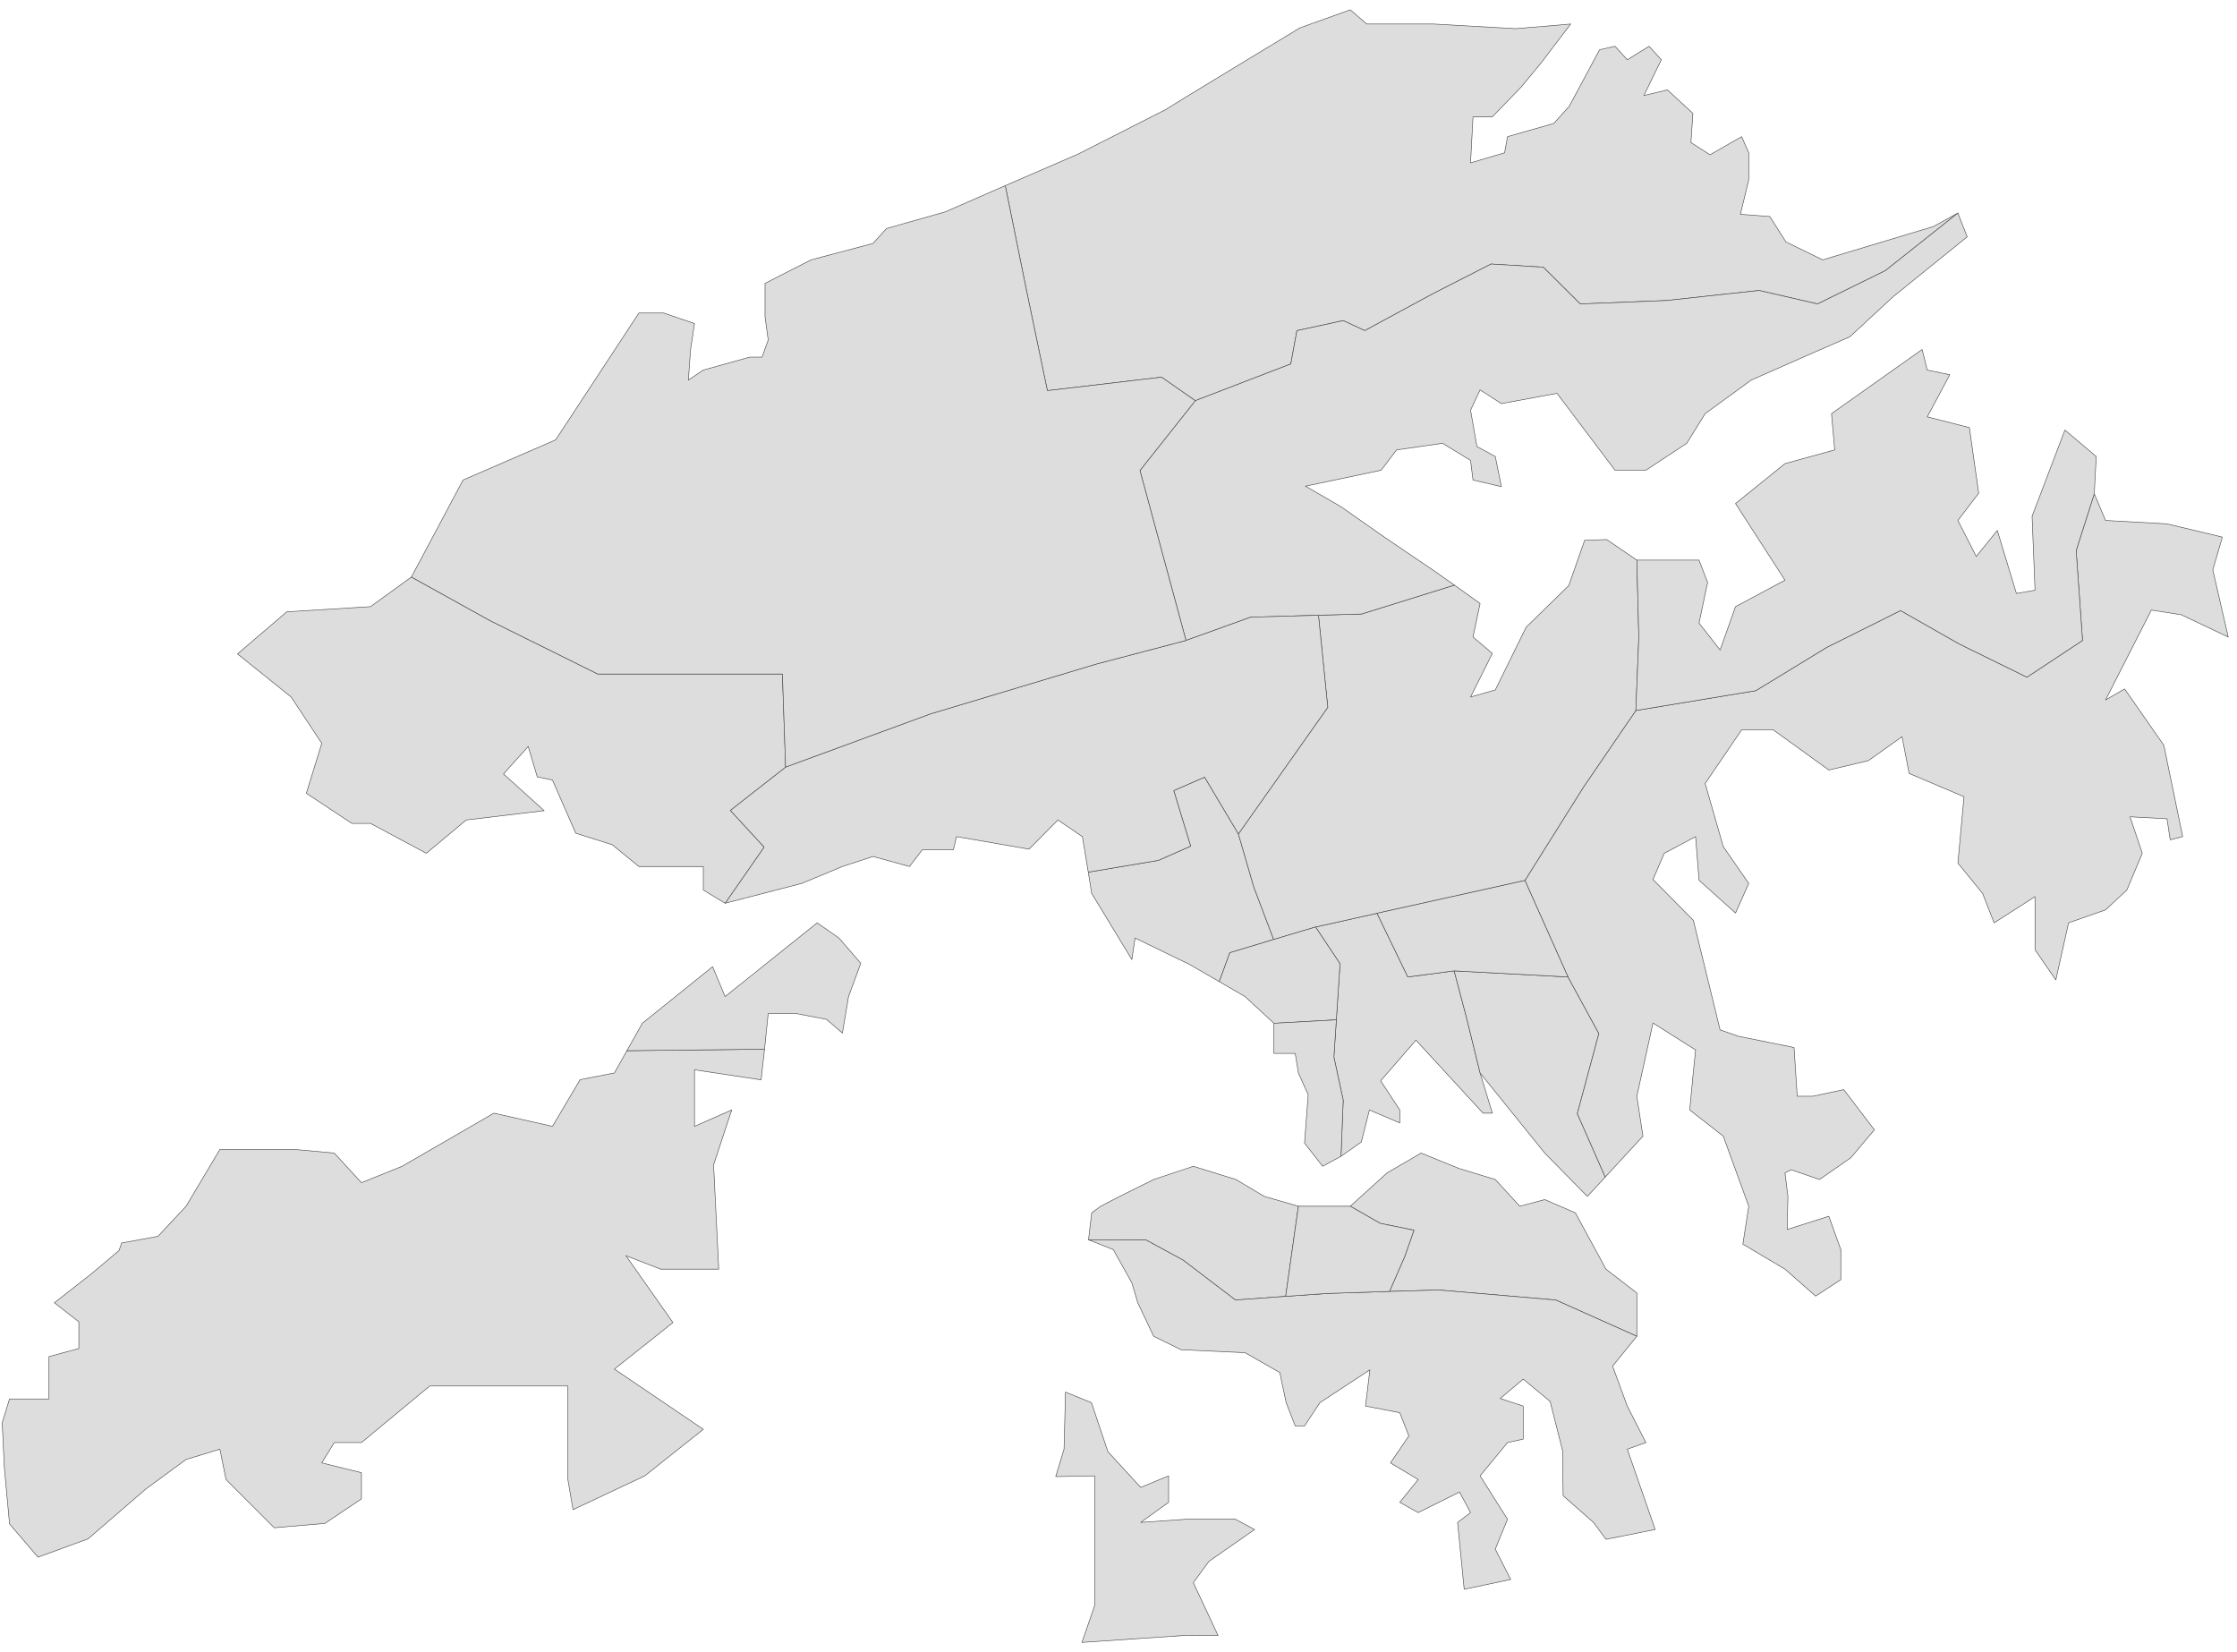 ﻿<?xml version="1.0" encoding="utf-8"?>
<svg xmlns="http://www.w3.org/2000/svg" viewBox="0 0 1021 754" style="stroke-width:0.25px;stroke-linejoin:round;stroke:#444;fill:#ddd" fill-rule="evenodd">
  <path class="Central and Western" d="M586.793 591.601L563.88 593.277 539.961 575.058 523.083 565.893 496.817 565.782 498.27 553.487 502.406 550.469 511.012 545.998 526.548 538.286 544.655 532.25 564.103 538.286 577.069 545.998 592.605 550.469 586.793 591.601Z" />
  <path class="Eastern" d="M747.073 609.819L710.076 593.277 656.65 588.695 634.184 589.365 641.114 573.494 645.361 561.422 629.936 558.293 616.3 550.469 633.066 535.268 648.602 526.215 665.927 533.256 682.469 538.286 693.646 550.469 705.047 547.451 719.018 553.487 732.989 579.194 747.073 590.036 747.073 609.819Z" />
  <path class="Islands" d="M541.525 746.292L493.799 749.533 499.611 732.768 499.611 673.529 481.84 673.864 485.64 661.346 486.31 635.303 498.158 640.109 505.647 662.464 520.624 678.782 533.366 673.529 533.366 685.6 520.624 694.765 542.978 693.201 563.656 693.201 572.598 698.007 551.808 712.537 544.655 722.261 555.944 746.404 541.525 746.292ZM286.128 479.494L348.944 478.824 347.379 492.795 316.977 488.212 316.977 514.032 333.966 506.543 325.695 531.58 328.043 579.194 301.553 579.194 285.681 573.047 307.141 603.56 280.428 624.797 321.001 652.292 294.288 673.529 261.539 688.953 259.191 675.206 259.191 632.509 238.29 632.509 221.189 632.509 196.153 632.509 164.968 658.328 152.562 658.328 146.861 667.605 164.968 672.076 164.968 684.035 148.314 695.212 125.178 697.224 103.159 675.206 100.365 661.346 84.94 666.04 66.498 679.565 40.232 702.254 17.319 710.637 4.353 695.436 2.006 670.064 1 649.275 4.353 638.433 22.348 638.433 22.348 619.096 35.984 615.408 35.984 603.225 24.807 594.507 25.701 593.836 41.573 581.429 54.315 570.699 55.544 567.235 72.087 564.217 84.94 550.469 100.365 524.538 134.231 524.538 152.562 526.215 164.968 539.739 183.522 532.25 225.436 507.996 252.15 514.032 264.78 492.683 280.428 489.665 286.128 479.494Z" />
  <path class="Kowloon City" d="M600.429 423.05L628.483 416.791 642.567 445.851 663.691 443.057 669.28 464.182 675.539 489.665 681.128 507.996 676.88 507.996 646.255 474.688 630.16 493.242 638.878 506.543 638.878 512.467 625.019 506.543 621.33 521.185 612.053 527.668 613.059 502.072 608.812 482.4 609.929 465.411 611.606 439.815 600.429 423.05Z" />
  <path class="Kwai Tsing" d="M496.705 398.013L528.672 392.648 543.426 386.165 535.713 360.793 549.797 354.646 565.221 380.577 572.263 404.831 581.316 428.75 561.309 434.786 556.503 447.975 542.978 440.151 518.053 428.079 516.6 437.915 498.27 407.737 496.705 398.013Z" />
  <path class="Kwun Tong" d="M715.665 445.851L729.748 471.67 719.912 508.219 732.654 537.168 724.495 545.998 705.047 526.215 675.539 489.665 669.28 464.182 663.691 443.057 715.665 445.851Z" />
  <path class="North" d="M458.815 84.718L492.346 70.188 501.735 65.382 511.683 60.352 531.913 50.069 541.861 43.922 568.351 27.827 593.275 12.738 616.3 4.467 623.789 10.949 654.191 10.949 691.746 13.073 708.064 11.732 716.894 10.949 703.37 28.721 694.317 39.675 681.128 53.311 672.298 53.311 671.18 74.324 686.716 69.741 688.057 62.364 709.182 56.328 716.224 48.505 730.083 22.685 737.125 21.121 742.713 27.268 752.661 21.121 758.25 27.268 750.314 43.587 761.044 41.016 772.668 51.746 771.774 65.047 780.492 70.635 794.911 62.364 798.152 69.741 798.152 82.036 794.352 97.796 807.764 98.802 815.141 110.426 831.907 118.585 882.428 103.384 893.605 97.237 860.52 123.503 829.56 138.704 802.846 132.556 760.709 137.139 721.254 138.704 704.376 121.938 680.569 120.485 653.855 134.121 622.895 150.887 613.059 146.304 591.934 150.887 589.14 166.088 545.549 182.853 530.125 172.123 478.039 178.271 468.204 131.103 458.815 84.718Z" />
  <path class="Sai Kung" d="M746.625 324.244L801.393 315.19 833.807 295.407 867.45 278.641 894.163 293.842 925.124 309.043 950.496 292.277 947.59 251.257 955.861 225.327 961.003 237.51 989.057 239.074 1014.317 245.11 1009.958 260.087 1017 290.713 995.54 280.541 981.904 278.418 961.003 319.438 969.721 314.408 987.604 340.115 996.211 381.806 990.51 383.259 989.057 373.647 972.18 372.753 977.768 389.407 970.727 406.172 961.003 415.226 944.125 421.15 938.313 447.192 928.812 433.444 928.812 409.19 910.147 421.15 904.894 407.737 893.605 393.877 896.399 363.587 871.362 352.969 868.121 336.204 852.696 347.157 834.701 351.404 809.329 333.074 794.911 333.074 778.257 357.552 786.528 386.389 798.152 403.154 792.116 416.679 775.462 401.701 773.898 381.806 759.591 389.407 754.449 401.366 772.892 420.032 785.075 469.994 793.458 472.9 818.83 478.041 820.283 500.284 827.324 500.284 841.519 497.266 855.491 515.596 844.761 528.338 830.454 538.286 817.488 533.815 814.694 535.268 816.035 545.998 815.7 561.087 834.701 555.052 840.178 570.252 840.178 584 828.666 591.489 814.694 579.194 795.47 567.793 798.152 550.469 786.528 518.502 771.215 506.543 772.668 491.23 773.898 479.159 754.449 466.864 747.073 500.284 749.867 518.502 732.654 537.168 719.912 508.219 729.748 471.67 715.665 445.851 695.993 401.813 722.707 359.228 746.625 324.244Z" />
  <path class="Sha Tin" d="M565.221 380.577L606.017 322.791 601.77 280.765 621.442 280.206 663.803 267.017 675.539 275.4 672.298 290.713 681.128 298.201 671.18 318.097 682.469 314.855 696.552 286.242 716 267.241 723.265 246.563 733.325 246.228 747.073 255.617 747.967 290.824 746.625 324.244 722.707 359.228 695.993 401.813 628.483 416.791 600.429 423.05 581.316 428.75 572.263 404.831 565.221 380.577Z" />
  <path class="Sham Shui Po" d="M581.316 428.75L600.429 423.05 611.606 439.815 609.929 465.411 581.428 466.976 568.239 454.793 556.503 447.975 561.309 434.786 581.316 428.75Z" />
  <path class="Southern" d="M747.073 609.819L736.007 623.455 742.713 641.674 751.208 658.328 742.713 661.346 755.455 698.007 732.989 702.478 727.289 694.765 713.429 682.582 713.206 662.128 707.506 639.551 695.211 629.379 684.704 638.209 695.211 641.674 695.211 656.763 688.057 658.328 675.539 673.529 688.057 693.312 682.469 706.948 689.51 720.808 668.274 725.279 665.256 694.765 671.18 690.295 666.15 680.906 647.261 690.295 638.878 685.6 647.261 675.206 634.631 667.605 643.014 655.31 638.878 644.692 623.23 641.674 625.242 625.132 602.441 640.109 595.399 650.728 591.152 650.728 587.016 640.109 584.11 626.361 568.239 617.308 539.066 615.967 526.548 609.819 519.283 594.507 516.6 585.453 508.106 570.252 496.817 565.782 523.083 565.893 539.961 575.058 563.88 593.277 586.793 591.601 606.017 590.259 634.184 589.365 656.65 588.695 710.076 593.277 747.073 609.819Z" />
  <path class="Tai Po" d="M545.549 182.853L589.14 166.088 591.934 150.887 613.059 146.304 622.895 150.887 653.855 134.121 680.569 120.485 704.376 121.938 721.254 138.704 760.709 137.139 802.846 132.556 829.56 138.704 860.52 123.503 893.605 97.237 897.852 108.079 863.985 135.463 844.313 153.681 823.077 162.958 799.27 173.465 778.257 188.777 769.874 202.302 751.208 214.596 737.125 214.596 710.635 179.5 685.263 184.195 675.539 177.935 671.18 187.213 674.086 203.755 682.469 208.337 685.263 222.085 672.298 219.067 671.18 210.126 658.438 202.302 637.425 205.32 630.384 214.596 595.846 221.862 612.053 231.25 631.837 245.11 654.75 260.646 663.803 267.017 621.442 280.206 601.77 280.765 570.809 281.659 541.302 292.277 520.289 214.708 545.549 182.853ZM747.073 255.617L775.462 255.617 779.375 265.788 775.462 284.342 785.075 296.637 792.116 276.853 814.694 264.782 792.116 229.797 814.694 211.579 837.384 205.32 835.931 188.777 877.286 159.493 879.633 168.882 889.916 171.006 879.633 190.23 898.858 195.148 903.105 225.103 893.605 237.51 901.987 253.94 911.6 242.092 920.318 270.817 928.812 269.364 927.471 235.609 942.449 196.266 956.755 208.337 955.861 225.327 947.59 251.257 950.496 292.277 925.124 309.043 894.163 293.842 867.45 278.641 833.807 295.407 801.393 315.19 746.625 324.244 747.967 290.824 747.073 255.617Z" />
  <path class="Tsuen Wan" d="M348.944 478.824L286.128 479.494 293.17 466.976 325.248 441.157 330.949 454.793 372.974 421.15 382.922 428.079 392.87 439.592 387.281 454.793 384.487 471.447 377.222 465.188 363.139 462.505 350.62 462.505 348.944 478.824ZM496.705 398.013L494.023 381.806 482.846 374.206 469.656 387.507 436.572 381.806 435.119 387.842 420.924 387.842 415.112 395.442 398.458 390.86 384.487 395.442 365.933 403.154 330.949 412.208 348.72 386.612 333.296 369.847 358.556 350.063 424.613 325.809 500.505 303.007 541.302 292.277 570.809 281.659 601.77 280.765 606.017 322.791 565.221 380.577 549.797 354.646 535.713 360.793 543.426 386.165 528.672 392.648 496.705 398.013Z" />
  <path class="Tuen Mun" d="M358.556 350.063L333.296 369.847 348.72 386.612 330.949 412.208 321.001 406.172 321.001 395.442 291.605 395.442 279.422 385.495 262.768 380.241 252.15 355.987 245.22 354.534 241.084 340.674 229.796 353.193 248.35 369.958 212.806 374.206 194.588 389.407 169.104 375.771 160.609 375.771 139.82 362.023 146.861 339.221 132.89 318.097 108.412 298.425 130.878 279.2 169.104 276.853 187.77 263.329 223.648 283.224 272.827 307.59 357.103 307.59 358.556 350.063Z" />
  <path class="Wan Chai" d="M634.184 589.365L606.017 590.259 586.793 591.601 592.605 550.469 616.3 550.469 629.936 558.293 645.361 561.422 641.114 573.494 634.184 589.365Z" />
  <path class="Wong Tai Sin" d="M628.483 416.791L695.993 401.813 715.665 445.851 663.691 443.057 642.567 445.851 628.483 416.791Z" />
  <path class="Yau Tsim Mong" d="M609.929 465.411L608.812 482.4 613.059 502.072 612.053 527.668 603.67 532.25 595.399 521.632 597.076 499.613 592.605 489.665 591.152 480.724 581.428 480.724 581.428 466.976 609.929 465.411Z" />
  <path class="Yuen Long" d="M458.815 84.718L468.204 131.103 478.039 178.271 530.125 172.123 545.549 182.853 520.289 214.708 541.302 292.277 500.505 303.007 424.613 325.809 358.556 350.063 357.103 307.59 272.827 307.59 223.648 283.224 187.77 263.329 211.353 219.067 253.603 200.737 291.605 142.839 302.894 142.839 316.977 147.645 315.189 159.493 314.183 173.465 321.001 168.882 342.237 162.958 347.826 162.958 350.62 155.134 349.167 144.628 349.167 129.315 370.18 118.585 398.458 111.096 404.606 104.278 431.431 96.678 458.815 84.718Z" />
</svg>